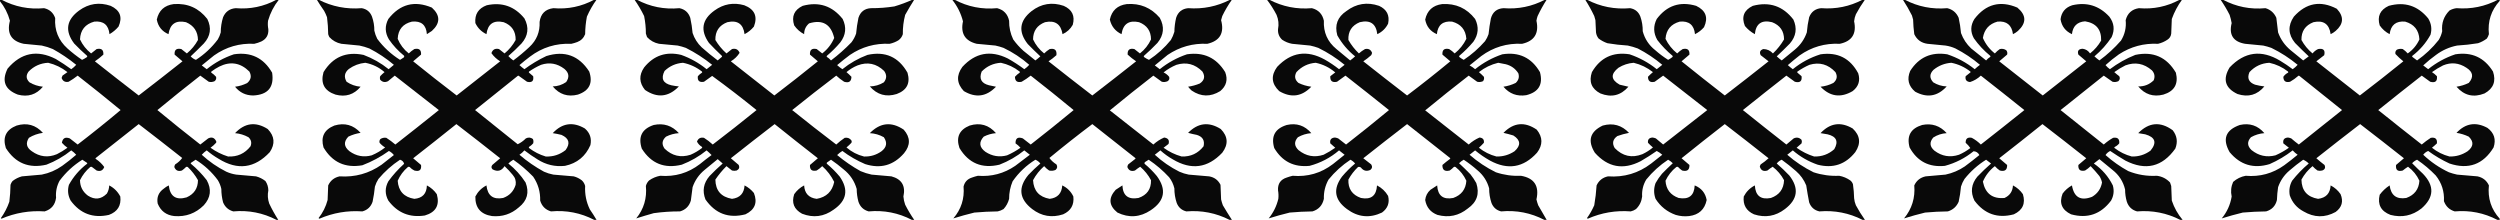 <?xml version="1.0" encoding="UTF-8"?>
<svg xmlns="http://www.w3.org/2000/svg" xmlns:xlink="http://www.w3.org/1999/xlink" version="1.1" width="4281px" height="377px" style="shape-rendering:geometricPrecision; text-rendering:geometricPrecision; image-rendering:optimizeQuality; fill-rule:evenodd; clip-rule:evenodd">
  <g>
    <path style="opacity:0.963" fill="#000000" d="M -0.5,-0.5 C 0.5,-0.5 1.5,-0.5 2.5,-0.5C 25.239,11.59 49.573,16.423 75.5,14C 84.975,16.141 91.308,21.807 94.5,31C 93.1,51.814 100.1,69.147 115.5,83C 123.429,90.105 131.763,96.605 140.5,102.5C 143.291,101.27 145.958,99.77 148.5,98C 149.451,97.282 149.617,96.449 149,95.5C 141.364,88.865 134.03,81.865 127,74.5C 110.768,52.921 113.602,34.088 135.5,18C 152.038,6.023 170.038,3.356 189.5,10C 205.667,17.511 210.167,29.345 203,45.5C 198.565,50.774 193.398,55.107 187.5,58.5C 185.893,42.722 177.226,35.555 161.5,37C 145.854,41.3 137.687,51.466 137,67.5C 141.401,76.915 147.734,84.915 156,91.5C 159.167,89 162.333,86.5 165.5,84C 173.717,82.232 177.55,85.399 177,93.5C 172.454,97.714 167.621,101.547 162.5,105C 187.357,124.691 212.357,144.191 237.5,163.5C 262.643,144.191 287.643,124.691 312.5,105C 308,101.167 303.5,97.333 299,93.5C 298.36,85.364 302.193,82.198 310.5,84C 313.667,86.5 316.833,89 320,91.5C 327.843,84.998 334.177,77.332 339,68.5C 338.797,53.939 331.964,43.773 318.5,38C 301.174,34.16 291.174,40.994 288.5,58.5C 277.347,53.688 270.68,45.354 268.5,33.5C 271.91,17.927 281.576,9.094 297.5,7C 321.251,5.294 340.417,13.794 355,32.5C 362.522,47.884 360.522,61.884 349,74.5C 341.626,82.042 334.126,89.375 326.5,96.5C 329.023,99.258 332.023,101.258 335.5,102.5C 350.035,93.136 362.535,81.469 373,67.5C 375.219,63.729 376.885,59.729 378,55.5C 378.031,46.615 379.364,37.948 382,29.5C 386.067,20.049 393.234,14.882 403.5,14C 428.406,16.101 451.74,11.268 473.5,-0.5C 474.833,-0.5 476.167,-0.5 477.5,-0.5C 468.983,10.199 462.816,22.199 459,35.5C 458.38,40.354 458.547,45.187 459.5,50C 460.123,59.765 456.123,66.765 447.5,71C 443.637,72.732 439.637,74.066 435.5,75C 410.108,73.761 387.108,80.428 366.5,95C 359.5,100.667 352.5,106.333 345.5,112C 348.333,114.167 351.167,116.333 354,118.5C 367.943,107.276 383.443,98.776 400.5,93C 429.582,88.626 451.416,99.126 466,124.5C 469.727,149.294 458.894,162.294 433.5,163.5C 420.762,163.42 410.429,158.42 402.5,148.5C 409.919,147.651 416.919,145.484 423.5,142C 429.924,136.442 431.091,129.942 427,122.5C 411.732,107.383 394.565,104.549 375.5,114C 370.747,116.458 366.247,119.292 362,122.5C 361.333,123.167 361.333,123.833 362,124.5C 365.014,126.519 367.68,128.852 370,131.5C 370.755,134.497 369.922,136.997 367.5,139C 364.298,140.483 360.964,140.817 357.5,140C 352.667,136.5 347.833,133 343,129.5C 318.187,148.817 293.687,168.484 269.5,188.5C 293.687,208.516 318.187,228.183 343,247.5C 347.59,244.121 352.09,240.621 356.5,237C 362.53,234.133 367.03,235.633 370,241.5C 370.667,242.5 370.667,243.5 370,244.5C 367.198,247.666 364.031,250.499 360.5,253C 369.705,259.602 379.705,264.602 390.5,268C 406.417,268.789 419.25,262.956 429,250.5C 431.355,244.559 430.188,239.392 425.5,235C 418.331,231.055 410.664,228.722 402.5,228C 419.292,210.263 437.959,207.929 458.5,221C 470.289,233.198 471.456,246.365 462,260.5C 436.126,288.215 406.959,292.048 374.5,272C 367.228,267.781 360.395,262.948 354,257.5C 350.885,259.647 348.052,262.147 345.5,265C 358.124,276.617 372.124,286.284 387.5,294C 392.933,296.442 398.6,298.108 404.5,299C 415.846,299.94 427.179,300.94 438.5,302C 444.391,303.612 449.725,306.279 454.5,310C 457.748,314.772 459.415,320.105 459.5,326C 457.951,333.632 458.451,341.132 461,348.5C 465.588,358.229 470.755,367.563 476.5,376.5C 475.5,376.5 474.5,376.5 473.5,376.5C 450.381,364.5 425.714,359.666 399.5,362C 391.184,359.687 385.351,354.52 382,346.5C 380.031,338.978 379.031,331.311 379,323.5C 377.837,318.172 375.837,313.172 373,308.5C 362.527,294.356 349.86,282.69 335,273.5C 332.603,275.285 330.103,276.951 327.5,278.5C 326.479,279.002 326.312,279.668 327,280.5C 337.037,288.869 346.037,298.203 354,308.5C 362.581,324.041 360.914,338.375 349,351.5C 335.025,365.381 318.192,371.548 298.5,370C 284.659,368.481 275.159,361.315 270,348.5C 268.099,337.798 271.599,329.298 280.5,323C 283.078,320.793 285.911,318.96 289,317.5C 291.204,336.39 301.371,343.223 319.5,338C 332.422,332.302 338.922,322.469 339,308.5C 334.341,300.164 328.508,292.664 321.5,286C 320.5,285.333 319.5,285.333 318.5,286C 316.353,288.237 314.02,290.237 311.5,292C 305.128,293.977 300.795,291.977 298.5,286C 298.625,284.373 299.125,282.873 300,281.5C 304.908,278.455 308.908,274.788 312,270.5C 287.31,250.976 262.476,231.642 237.5,212.5C 212.909,231.713 188.409,251.046 164,270.5C 163.312,271.332 163.479,271.998 164.5,272.5C 170.057,276.226 174.724,280.726 178.5,286C 176.172,291.994 171.839,293.994 165.5,292C 162.833,290 160.167,288 157.5,286C 156.5,285.333 155.5,285.333 154.5,286C 147.085,292.36 141.252,299.86 137,308.5C 137.077,319.486 141.577,328.32 150.5,335C 162.32,342.612 173.153,341.445 183,331.5C 185.549,327.185 186.882,322.519 187,317.5C 195.333,321.833 201.667,328.167 206,336.5C 207.829,352.031 201.329,362.531 186.5,368C 159.31,374.049 137.477,365.882 121,343.5C 116.34,334.922 115.34,325.922 118,316.5C 125.773,302.386 136.107,290.386 149,280.5C 149.688,279.668 149.521,279.002 148.5,278.5C 145.897,276.951 143.397,275.285 141,273.5C 125.805,283.024 112.805,295.024 102,309.5C 97.168,318.535 95.168,328.202 96,338.5C 94.542,350.614 88.042,358.447 76.5,362C 50.803,360.265 26.136,364.432 2.5,374.5C 2.167,374.167 1.833,373.833 1.5,373.5C 7.639,364.889 12.473,355.556 16,345.5C 17.193,335.883 17.859,326.216 18,316.5C 18.731,314.101 19.898,311.935 21.5,310C 26.275,306.279 31.609,303.612 37.5,302C 48.821,300.94 60.154,299.94 71.5,299C 84.237,296.464 95.904,291.464 106.5,284C 114.788,278.047 122.788,271.714 130.5,265C 127.948,262.147 125.115,259.647 122,257.5C 109.158,267.842 94.991,276.008 79.5,282C 49.538,288.932 26.372,279.432 10,253.5C 4.188,234.955 10.355,222.122 28.5,215C 46.147,209.716 61.147,213.883 73.5,227.5C 64.88,228.651 56.88,231.484 49.5,236C 43.618,245.074 45.284,252.741 54.5,259C 68.002,268.643 82.335,270.31 97.5,264C 103.834,260.835 109.834,257.169 115.5,253C 111.969,250.499 108.802,247.666 106,244.5C 107.241,236.615 111.741,234.115 119.5,237C 123.91,240.621 128.41,244.121 133,247.5C 157.958,228.373 182.458,208.706 206.5,188.5C 182.313,168.484 157.813,148.817 133,129.5C 128.093,133.371 122.926,136.871 117.5,140C 111.556,141.198 107.556,139.031 105.5,133.5C 106.098,132.205 106.598,130.872 107,129.5C 109.921,127.623 112.754,125.623 115.5,123.5C 105.7,115.767 94.7,110.434 82.5,107.5C 69.327,108.163 58.16,113.163 49,122.5C 44.112,129.074 44.612,135.241 50.5,141C 57.577,145.186 65.243,147.686 73.5,148.5C 62.13,162.098 47.797,166.598 30.5,162C 8.312,153.473 2.479,138.639 13,117.5C 36.067,90.249 63.567,84.749 95.5,101C 104.604,106.441 113.438,112.274 122,118.5C 125.13,116.372 127.963,113.872 130.5,111C 117.986,100.825 104.653,91.825 90.5,84C 84.357,81.397 78.023,79.397 71.5,78C 61.148,77.11 50.814,76.11 40.5,75C 19.217,70.351 11.384,57.184 17,35.5C 13.523,22.877 7.689,11.543 -0.5,1.5C -0.5,0.833 -0.5,0.167 -0.5,-0.5 Z"></path>
  </g>
  <g>
    <path style="opacity:0.963" fill="#000000" d="M 542.5,-0.5 C 543.5,-0.5 544.5,-0.5 545.5,-0.5C 568.659,11.298 593.326,16.131 619.5,14C 628.054,15.555 633.888,20.388 637,28.5C 639.751,36.252 641.084,44.252 641,52.5C 642.072,57.383 643.739,62.05 646,66.5C 656.805,80.976 669.805,92.976 685,102.5C 686.823,101.349 688.656,100.182 690.5,99C 692.007,98.163 692.507,96.996 692,95.5C 681.958,87.391 673.291,78.058 666,67.5C 659.113,55.99 658.78,44.323 665,32.5C 684.908,6.982 709.741,0.482 739.5,13C 754.167,26.333 754.167,39.667 739.5,53C 736.582,54.709 733.748,56.542 731,58.5C 729.829,42.664 721.329,35.497 705.5,37C 689.896,40.731 681.729,50.565 681,66.5C 685.138,76.414 691.471,84.748 700,91.5C 702.894,88.639 706.061,86.139 709.5,84C 717.717,82.232 721.55,85.399 721,93.5C 716.5,97.333 712,101.167 707.5,105C 732.079,124.867 756.912,144.367 782,163.5C 806.822,144.014 831.656,124.514 856.5,105C 850.479,101.309 845.479,96.642 841.5,91C 843.644,84.76 847.977,82.426 854.5,84C 857.667,86.5 860.833,89 864,91.5C 871.843,84.998 878.177,77.332 883,68.5C 883.288,53.584 876.455,43.417 862.5,38C 845.117,34.101 835.284,40.934 833,58.5C 824.386,54.377 818.053,48.043 814,39.5C 812.692,24.453 819.192,14.286 833.5,9C 859.603,3.301 881.103,10.801 898,31.5C 906.233,46.926 904.567,61.259 893,74.5C 885.803,82.031 878.303,89.198 870.5,96C 873.052,98.853 875.885,101.353 879,103.5C 888.605,96.398 897.772,88.731 906.5,80.5C 918.938,68.944 924.772,54.611 924,37.5C 925.917,23.583 933.751,15.749 947.5,14C 972.406,16.101 995.74,11.268 1017.5,-0.5C 1018.83,-0.5 1020.17,-0.5 1021.5,-0.5C 1014.99,8.521 1009.49,18.188 1005,28.5C 1003.12,38.4 1002.12,48.4 1002,58.5C 999.526,64.974 995.026,69.474 988.5,72C 985.226,73.202 981.893,74.202 978.5,75C 952.101,73.844 928.435,81.178 907.5,97C 901.331,101.674 895.331,106.507 889.5,111.5C 892.163,113.992 894.996,116.326 898,118.5C 909.714,109.807 922.214,102.307 935.5,96C 966.794,86.208 991.294,95.041 1009,122.5C 1015.66,142.187 1009.16,155.354 989.5,162C 972.217,166.35 957.884,161.683 946.5,148C 954.984,147.783 962.65,145.283 969.5,140.5C 975.379,132.148 974.379,124.648 966.5,118C 954.198,108.578 940.865,106.244 926.5,111C 919.262,114.2 912.429,118.033 906,122.5C 905.333,123.167 905.333,123.833 906,124.5C 908.333,126.5 910.667,128.5 913,130.5C 914.365,138.762 910.865,141.928 902.5,140C 897.833,136.667 893.167,133.333 888.5,130C 887.833,129.333 887.167,129.333 886.5,130C 862.127,149.511 837.794,169.011 813.5,188.5C 837.794,207.989 862.127,227.489 886.5,247C 891.602,244.61 896.268,241.277 900.5,237C 904.698,234.839 908.698,235.172 912.5,238C 913.602,240.401 913.769,242.901 913,245.5C 910.961,247.874 908.628,249.874 906,251.5C 905.333,252.167 905.333,252.833 906,253.5C 914.59,260.045 924.09,264.879 934.5,268C 947.222,268.537 958.555,264.87 968.5,257C 976.886,245.559 974.553,236.892 961.5,231C 956.552,229.744 951.552,228.744 946.5,228C 962.724,210.688 981.057,208.021 1001.5,220C 1010.25,227.587 1013.42,237.087 1011,248.5C 1002.63,267.777 988.13,279.611 967.5,284C 950.561,285.849 934.894,282.182 920.5,273C 912.725,268.224 905.225,263.057 898,257.5C 895.463,260.372 892.63,262.872 889.5,265C 902.455,276.147 916.455,285.814 931.5,294C 936.64,296.269 941.973,297.935 947.5,299C 959.184,299.909 970.851,300.909 982.5,302C 987.675,303.387 992.342,305.72 996.5,309C 999.231,311.626 1001.06,314.793 1002,318.5C 1001.26,332.579 1003.92,345.912 1010,358.5C 1014.06,364.384 1017.89,370.384 1021.5,376.5C 1020.17,376.5 1018.83,376.5 1017.5,376.5C 994.397,364.501 969.731,359.668 943.5,362C 934.026,359.193 927.86,353.026 925,343.5C 925.401,328.474 921.401,314.807 913,302.5C 902.537,291.696 891.204,282.029 879,273.5C 875.914,275.298 873.081,277.464 870.5,280C 882.124,289.287 891.957,300.12 900,312.5C 906.667,329.495 902.834,343.662 888.5,355C 875.337,366.61 860.003,371.61 842.5,370C 823.097,366.951 813.597,355.784 814,336.5C 818.333,328.167 824.667,321.833 833,317.5C 834.933,335.025 844.433,342.191 861.5,339C 872.401,335.099 879.568,327.599 883,316.5C 883.972,310.097 882.306,304.431 878,299.5C 873.7,294.199 869.034,289.199 864,284.5C 858.815,292.746 851.982,294.579 843.5,290C 841.15,287.627 840.983,285.127 843,282.5C 847.5,278.667 852,274.833 856.5,271C 831.643,251.309 806.643,231.809 781.5,212.5C 756.977,232.19 732.31,251.69 707.5,271C 712,274.833 716.5,278.667 721,282.5C 722.058,291.094 718.225,294.261 709.5,292C 706.476,290.487 703.809,288.487 701.5,286C 700.5,285.333 699.5,285.333 698.5,286C 690.828,292.53 684.995,300.363 681,309.5C 682.259,327.264 691.759,337.597 709.5,340.5C 723.453,339.301 730.62,331.635 731,317.5C 737.874,321.108 743.541,326.108 748,332.5C 753.266,351.276 746.433,363.443 727.5,369C 701.535,373.013 680.702,364.513 665,343.5C 659.002,332.512 659.002,321.512 665,310.5C 672.889,299.605 681.889,289.605 692,280.5C 691.138,276.969 688.804,274.636 685,273.5C 671.097,282.638 658.764,293.638 648,306.5C 645.427,310.545 643.427,314.878 642,319.5C 641.138,328.24 639.804,336.907 638,345.5C 635.037,354.132 629.203,359.632 620.5,362C 594.948,360.221 570.448,364.387 547,374.5C 546.5,374.167 546,373.833 545.5,373.5C 552.781,364.272 557.947,353.939 561,342.5C 561.333,334.167 561.667,325.833 562,317.5C 565.837,309.144 572.337,303.977 581.5,302C 607.943,303.725 631.943,297.059 653.5,282C 660.5,276.5 667.5,271 674.5,265.5C 672.149,262.575 669.315,260.242 666,258.5C 651.949,268.611 636.783,276.777 620.5,283C 591.219,288.107 569.052,277.94 554,252.5C 548.918,234.552 555.084,222.052 572.5,215C 590.182,209.73 605.182,213.897 617.5,227.5C 610.177,228.61 603.177,230.777 596.5,234C 588.111,242.87 588.778,251.203 598.5,259C 610.128,267.381 622.794,269.715 636.5,266C 644.86,262.494 652.527,257.994 659.5,252.5C 655.844,250.338 652.677,247.671 650,244.5C 649.313,242.08 649.813,239.913 651.5,238C 654.614,236.069 657.947,235.402 661.5,236C 666.934,239.468 672.101,243.301 677,247.5C 701.977,228.024 726.811,208.357 751.5,188.5C 726.243,168.954 701.076,149.287 676,129.5C 672.167,132.667 668.333,135.833 664.5,139C 659.322,141.554 654.822,140.721 651,136.5C 650.333,134.5 650.333,132.5 651,130.5C 653.376,127.955 655.876,125.622 658.5,123.5C 648.958,115.229 637.958,109.896 625.5,107.5C 615.207,108.541 605.873,112.041 597.5,118C 589.921,124.229 588.587,131.563 593.5,140C 600.736,144.912 608.736,147.746 617.5,148.5C 606.13,162.098 591.797,166.598 574.5,162C 555.41,155.6 548.577,142.767 554,123.5C 569.812,97.684 592.645,87.85 622.5,94C 638.208,99.902 652.541,108.068 665.5,118.5C 668.5,116 671.5,113.5 674.5,111C 661.588,100.098 647.588,90.764 632.5,83C 626.976,80.869 621.309,79.202 615.5,78C 605.153,77.07 594.82,76.07 584.5,75C 576.398,73.367 569.564,69.534 564,63.5C 563.138,61.913 562.471,60.246 562,58.5C 561.892,48.774 561.225,39.107 560,29.5C 558.607,25.714 556.941,22.048 555,18.5C 550.585,12.267 546.418,5.933 542.5,-0.5 Z"></path>
  </g>
  <g>
    <path style="opacity:0.963" fill="#000000" d="M 1086.5,-0.5 C 1087.83,-0.5 1089.17,-0.5 1090.5,-0.5C 1113.24,11.627 1137.57,16.46 1163.5,14C 1172.77,15.93 1178.93,21.43 1182,30.5C 1183.9,39.063 1185.23,47.729 1186,56.5C 1189.16,65.982 1194.33,74.149 1201.5,81C 1210.38,88.878 1219.54,96.378 1229,103.5C 1231.33,101.5 1233.67,99.5 1236,97.5C 1236.67,96.833 1236.67,96.167 1236,95.5C 1228.39,88.377 1221.05,81.044 1214,73.5C 1198.85,51.914 1202.02,33.414 1223.5,18C 1239.01,6.765 1256.01,3.765 1274.5,9C 1292.19,15.877 1297.69,28.043 1291,45.5C 1286.54,50.97 1281.2,55.303 1275,58.5C 1272.72,40.934 1262.88,34.101 1245.5,38C 1231.47,43.362 1224.63,53.528 1225,68.5C 1230.14,77.088 1236.47,84.754 1244,91.5C 1247.17,89 1250.33,86.5 1253.5,84C 1259.71,82.441 1264.05,84.607 1266.5,90.5C 1262.67,96.496 1257.67,101.329 1251.5,105C 1276.34,124.514 1301.18,144.014 1326,163.5C 1351.09,144.367 1375.92,124.867 1400.5,105C 1396,101.167 1391.5,97.333 1387,93.5C 1386.45,85.399 1390.28,82.232 1398.5,84C 1401.67,86.5 1404.83,89 1408,91.5C 1417.14,84.365 1423.97,75.531 1428.5,65C 1422.92,41.399 1408.59,33.065 1385.5,40C 1379.84,44.824 1377.01,50.99 1377,58.5C 1370.1,54.93 1364.43,49.93 1360,43.5C 1355.06,28.202 1359.89,17.036 1374.5,10C 1402.26,2.474 1425.09,9.974 1443,32.5C 1449.82,46.624 1448.49,59.958 1439,72.5C 1432,80.833 1424.33,88.5 1416,95.5C 1415.33,96.167 1415.33,96.833 1416,97.5C 1418.63,99.126 1420.96,101.126 1423,103.5C 1435.42,94.107 1447.08,83.773 1458,72.5C 1461.45,67.945 1464.11,62.945 1466,57.5C 1466.81,48.415 1468.15,39.415 1470,30.5C 1473.41,20.088 1480.58,14.588 1491.5,14C 1504.93,14.078 1518.27,13.078 1531.5,11C 1542.2,7.826 1552.54,3.992 1562.5,-0.5C 1563.5,-0.5 1564.5,-0.5 1565.5,-0.5C 1560.1,7.946 1554.94,16.613 1550,25.5C 1547.17,36.297 1545.83,47.297 1546,58.5C 1544.69,62.813 1542.19,66.313 1538.5,69C 1533.83,71.837 1528.83,73.837 1523.5,75C 1498.64,73.88 1475.97,80.213 1455.5,94C 1447.98,99.593 1440.65,105.426 1433.5,111.5C 1436.28,114.064 1439.28,116.397 1442.5,118.5C 1455.46,108.068 1469.79,99.902 1485.5,94C 1515.9,87.35 1538.73,97.516 1554,124.5C 1559.18,142.313 1553.01,154.479 1535.5,161C 1517.39,166.63 1502.05,162.297 1489.5,148C 1498.17,147.803 1506.17,145.47 1513.5,141C 1518.61,134.632 1518.78,128.132 1514,121.5C 1500.68,108.706 1485.51,105.54 1468.5,112C 1461.51,114.84 1455.18,118.673 1449.5,123.5C 1452.46,125.956 1455.29,128.622 1458,131.5C 1457.83,139.631 1453.66,142.464 1445.5,140C 1440.71,136.882 1436.21,133.382 1432,129.5C 1406.56,148.805 1381.39,168.471 1356.5,188.5C 1381.36,208.518 1406.52,228.184 1432,247.5C 1436.55,243.286 1441.38,239.453 1446.5,236C 1451.29,235.15 1455.12,236.65 1458,240.5C 1458.67,241.833 1458.67,243.167 1458,244.5C 1455.37,247.294 1452.54,249.961 1449.5,252.5C 1458.19,260.012 1468.19,265.179 1479.5,268C 1490.51,268.414 1500.51,265.414 1509.5,259C 1518.4,252.154 1519.74,244.154 1513.5,235C 1506.1,230.814 1498.1,228.481 1489.5,228C 1507.26,209.902 1526.59,207.902 1547.5,222C 1559.17,235.251 1559.33,248.751 1548,262.5C 1529.96,283.22 1507.79,289.386 1481.5,281C 1467.51,275.014 1454.51,267.514 1442.5,258.5C 1439.22,260.449 1436.22,262.783 1433.5,265.5C 1445.96,275.901 1459.3,285.068 1473.5,293C 1479.64,295.603 1485.98,297.603 1492.5,299C 1503.85,299.94 1515.18,300.94 1526.5,302C 1544.16,306.793 1550.99,318.293 1547,336.5C 1547.37,341.304 1548.37,345.97 1550,350.5C 1554.6,359.576 1559.76,368.243 1565.5,376.5C 1564.17,376.5 1562.83,376.5 1561.5,376.5C 1538.38,364.476 1513.71,359.643 1487.5,362C 1478.79,359.623 1472.95,354.123 1470,345.5C 1468.06,338.311 1467.06,330.978 1467,323.5C 1463.13,309.95 1455.63,298.783 1444.5,290C 1437.61,284.103 1430.44,278.603 1423,273.5C 1420.84,274.985 1418.68,276.485 1416.5,278C 1415.55,278.718 1415.38,279.551 1416,280.5C 1424,287.167 1431.33,294.5 1438,302.5C 1453.51,324.804 1450.01,343.638 1427.5,359C 1410.75,371.125 1392.75,373.458 1373.5,366C 1359.65,358.487 1355.15,347.32 1360,332.5C 1364.46,326.108 1370.13,321.108 1377,317.5C 1377.79,331.125 1384.96,338.792 1398.5,340.5C 1415.04,337.623 1425.04,327.956 1428.5,311.5C 1423.42,301.244 1416.59,292.244 1408,284.5C 1405.11,287.361 1401.94,289.861 1398.5,292C 1390.28,293.768 1386.45,290.601 1387,282.5C 1391.5,278.667 1396,274.833 1400.5,271C 1375.69,251.69 1351.02,232.19 1326.5,212.5C 1301.36,231.809 1276.36,251.309 1251.5,271C 1256,274.833 1260.5,278.667 1265,282.5C 1266.83,286.662 1265.67,289.828 1261.5,292C 1258.83,292.667 1256.17,292.667 1253.5,292C 1250.33,289.5 1247.17,287 1244,284.5C 1236.91,291.584 1230.58,299.251 1225,307.5C 1225.29,326.302 1234.79,337.302 1253.5,340.5C 1267.01,338.819 1274.18,331.152 1275,317.5C 1281.2,320.697 1286.54,325.03 1291,330.5C 1297.51,346.999 1292.68,359.166 1276.5,367C 1247.81,374.413 1224.98,365.913 1208,341.5C 1202.33,326.824 1204.67,313.491 1215,301.5C 1222.2,293.969 1229.7,286.802 1237.5,280C 1234.57,277.618 1231.74,275.118 1229,272.5C 1221.59,278.786 1214.09,284.953 1206.5,291C 1196.88,298.945 1190.05,308.778 1186,320.5C 1185,328.167 1184,335.833 1183,343.5C 1180.13,353.035 1173.97,359.202 1164.5,362C 1149.42,361.94 1134.42,362.94 1119.5,365C 1109.33,367.838 1099.33,370.838 1089.5,374C 1102.51,357.825 1108.01,339.325 1106,318.5C 1106.94,314.793 1108.77,311.626 1111.5,309C 1117.25,304.96 1123.58,302.294 1130.5,301C 1155.83,303.006 1178.49,296.339 1198.5,281C 1205.02,275.642 1211.69,270.475 1218.5,265.5C 1215.8,262.727 1212.97,260.06 1210,257.5C 1197.16,267.842 1182.99,276.008 1167.5,282C 1137.94,289.263 1115.1,280.096 1099,254.5C 1092.39,234.223 1099.22,220.723 1119.5,214C 1136.49,210.442 1150.83,215.108 1162.5,228C 1154.73,228.514 1147.4,230.514 1140.5,234C 1133.58,240.103 1132.75,246.936 1138,254.5C 1150.84,266.899 1165.67,270.399 1182.5,265C 1189.52,261.964 1196.02,258.13 1202,253.5C 1202.67,252.833 1202.67,252.167 1202,251.5C 1198.31,249.308 1195.47,246.308 1193.5,242.5C 1195.56,236.969 1199.56,234.802 1205.5,236C 1210.86,239.349 1215.86,243.182 1220.5,247.5C 1245.81,228.184 1270.81,208.517 1295.5,188.5C 1270.55,168.227 1245.21,148.727 1219.5,130C 1214.83,133.333 1210.17,136.667 1205.5,140C 1197.56,141.475 1194.06,138.308 1195,130.5C 1197.04,128.126 1199.37,126.126 1202,124.5C 1202.67,123.833 1202.67,123.167 1202,122.5C 1192.37,114.936 1181.54,109.936 1169.5,107.5C 1157.26,108.407 1146.76,113.073 1138,121.5C 1131.43,134.423 1135.26,142.59 1149.5,146C 1153.79,146.912 1158.13,147.579 1162.5,148C 1144.84,166.312 1125.51,168.312 1104.5,154C 1094.39,141.629 1093.89,128.796 1103,115.5C 1119.54,94.987 1140.7,87.821 1166.5,94C 1182.44,99.719 1196.94,107.885 1210,118.5C 1213.17,116 1216.33,113.5 1219.5,111C 1205.58,99.757 1190.58,90.09 1174.5,82C 1169.92,80.356 1165.26,79.022 1160.5,78C 1149.82,77.074 1139.16,76.074 1128.5,75C 1120.39,73.362 1113.55,69.529 1108,63.5C 1107.33,61.5 1106.67,59.5 1106,57.5C 1106,47.386 1105,37.386 1103,27.5C 1098.26,17.677 1092.76,8.344 1086.5,-0.5 Z"></path>
  </g>
  <g>
    <path style="opacity:0.963" fill="#000000" d="M 1630.5,-0.5 C 1631.83,-0.5 1633.17,-0.5 1634.5,-0.5C 1657.24,11.627 1681.57,16.46 1707.5,14C 1718.72,16.912 1725.55,24.079 1728,35.5C 1727.84,46.751 1730.18,57.418 1735,67.5C 1740.09,74.596 1745.93,81.096 1752.5,87C 1759.42,92.38 1766.26,97.88 1773,103.5C 1775.98,101.356 1778.81,99.022 1781.5,96.5C 1774.21,89.709 1767.04,82.709 1760,75.5C 1743.37,54.463 1745.54,35.629 1766.5,19C 1783.17,6.2 1801.51,3.2 1821.5,10C 1835.97,16.437 1841.14,27.27 1837,42.5C 1832.92,49.748 1827.09,55.082 1819.5,58.5C 1816.69,41.191 1806.69,34.358 1789.5,38C 1775.92,43.23 1769.09,53.063 1769,67.5C 1773.43,76.938 1779.76,84.938 1788,91.5C 1790.89,88.639 1794.06,86.139 1797.5,84C 1806.22,82.389 1810.05,85.889 1809,94.5C 1804.77,98.362 1800.27,101.862 1795.5,105C 1820.36,124.691 1845.36,144.191 1870.5,163.5C 1895.64,144.191 1920.64,124.691 1945.5,105C 1940.38,101.547 1935.55,97.714 1931,93.5C 1930.45,85.399 1934.28,82.232 1942.5,84C 1945.67,86.5 1948.83,89 1952,91.5C 1960.27,84.915 1966.6,76.915 1971,67.5C 1970.9,53.057 1964.07,43.223 1950.5,38C 1933.12,34.183 1923.12,41.017 1920.5,58.5C 1909.78,53.371 1903.11,45.038 1900.5,33.5C 1903.89,17.952 1913.55,9.118 1929.5,7C 1952.3,5.317 1971.13,13.151 1986,30.5C 1994.34,45.709 1993.01,60.042 1982,73.5C 1974.66,81.17 1967,88.504 1959,95.5C 1958.38,96.449 1958.55,97.282 1959.5,98C 1962.04,99.77 1964.71,101.27 1967.5,102.5C 1981.72,93.115 1994.22,81.782 2005,68.5C 2007.56,64.055 2009.56,59.389 2011,54.5C 2011.15,46.387 2012.15,38.387 2014,30.5C 2017.28,20.555 2024.11,15.055 2034.5,14C 2059.99,15.87 2083.99,11.036 2106.5,-0.5C 2107.5,-0.5 2108.5,-0.5 2109.5,-0.5C 2103.25,8.316 2097.75,17.65 2093,27.5C 2092.18,29.788 2091.51,32.122 2091,34.5C 2096.85,56.474 2089.02,69.974 2067.5,75C 2042.64,73.88 2019.97,80.213 1999.5,94C 1992.17,100 1984.83,106 1977.5,112C 1980.33,114.167 1983.17,116.333 1986,118.5C 1999.91,107.291 2015.41,98.791 2032.5,93C 2061.12,88.726 2082.95,98.893 2098,123.5C 2102.91,136.372 2100.07,147.205 2089.5,156C 2072.91,166.274 2056.57,165.941 2040.5,155C 2038.32,152.984 2036.32,150.817 2034.5,148.5C 2041.4,147.487 2048.07,145.654 2054.5,143C 2062.56,137.609 2064.06,130.776 2059,122.5C 2046.35,109.631 2031.52,105.798 2014.5,111C 2006.51,114.325 1999.17,118.659 1992.5,124C 1996.29,125.8 1999.46,128.3 2002,131.5C 2003.04,134.636 2002.21,137.136 1999.5,139C 1996.3,140.483 1992.96,140.817 1989.5,140C 1984.67,136.5 1979.83,133 1975,129.5C 1949.88,148.953 1925.04,168.787 1900.5,189C 1925.33,208.5 1950.17,228 1975,247.5C 1980.54,242.449 1986.7,238.449 1993.5,235.5C 2000.38,236.503 2002.88,240.17 2001,246.5C 1998.17,248.667 1995.33,250.833 1992.5,253C 2001.9,259.864 2012.23,264.864 2023.5,268C 2039.01,268.492 2051.51,262.659 2061,250.5C 2063.27,240.553 2059.44,234.053 2049.5,231C 2044.44,230.046 2039.44,228.88 2034.5,227.5C 2051.4,210.258 2070.07,208.091 2090.5,221C 2102.89,233.706 2103.72,247.206 2093,261.5C 2068.1,287.849 2039.94,291.683 2008.5,273C 2000.77,268.608 1993.61,263.441 1987,257.5C 1983.83,260 1980.67,262.5 1977.5,265C 1990.12,276.617 2004.12,286.284 2019.5,294C 2024.64,296.269 2029.97,297.935 2035.5,299C 2047.18,299.909 2058.85,300.909 2070.5,302C 2079.49,303.571 2085.99,308.404 2090,316.5C 2090.33,324.833 2090.67,333.167 2091,341.5C 2091.8,344.893 2092.8,348.226 2094,351.5C 2099.02,360.001 2104.19,368.334 2109.5,376.5C 2108.17,376.5 2106.83,376.5 2105.5,376.5C 2082.34,364.702 2057.67,359.869 2031.5,362C 2023.53,360.034 2018.03,355.201 2015,347.5C 2012.3,339.4 2010.97,331.067 2011,322.5C 2009.34,315.51 2006.34,309.176 2002,303.5C 1991.43,292.075 1979.77,282.075 1967,273.5C 1965.18,274.651 1963.34,275.818 1961.5,277C 1959.99,277.837 1959.49,279.004 1960,280.5C 1967.67,286.833 1974.67,293.833 1981,301.5C 1997.92,324.633 1994.42,344.133 1970.5,360C 1952.2,372.188 1933.2,373.521 1913.5,364C 1898.74,352.077 1897.74,339.077 1910.5,325C 1914.25,322.376 1918.08,319.876 1922,317.5C 1922.83,334.976 1932,342.143 1949.5,339C 1964.19,334 1971.35,323.834 1971,308.5C 1966.26,299.697 1960.1,292.03 1952.5,285.5C 1949.36,287.473 1946.36,289.64 1943.5,292C 1937.13,293.977 1932.79,291.977 1930.5,286C 1930.63,284.373 1931.13,282.873 1932,281.5C 1935.74,278.379 1939.58,275.379 1943.5,272.5C 1944.52,271.998 1944.69,271.332 1944,270.5C 1919.59,251.046 1895.09,231.713 1870.5,212.5C 1845.57,231.262 1821.07,250.595 1797,270.5C 1800.09,274.788 1804.09,278.455 1809,281.5C 1811.15,285.058 1810.65,288.225 1807.5,291C 1803.96,292.504 1800.29,292.837 1796.5,292C 1793.37,289.872 1790.54,287.372 1788,284.5C 1780.22,291.409 1773.89,299.409 1769,308.5C 1769.94,326.673 1779.44,337.34 1797.5,340.5C 1810.97,338.863 1818.13,331.196 1819,317.5C 1827.65,321.632 1833.99,327.965 1838,336.5C 1839.59,350.815 1833.75,360.981 1820.5,367C 1801.28,373.29 1783.61,370.29 1767.5,358C 1745.21,340.733 1743.04,321.233 1761,299.5C 1767.53,292.635 1774.36,286.135 1781.5,280C 1779.22,277.052 1776.39,274.886 1773,273.5C 1757.47,283.11 1744.47,295.443 1734,310.5C 1729.97,320.056 1727.97,330.056 1728,340.5C 1726.26,347.149 1723.09,352.983 1718.5,358C 1715.38,359.893 1712.05,361.226 1708.5,362C 1695.13,362.168 1681.8,362.834 1668.5,364C 1656.29,366.964 1644.29,370.297 1632.5,374C 1645.93,358.382 1651.76,340.215 1650,319.5C 1651.84,311.638 1656.67,306.471 1664.5,304C 1667.77,302.798 1671.11,301.798 1674.5,301C 1697.9,302.817 1719.24,297.151 1738.5,284C 1746.83,277.667 1755.17,271.333 1763.5,265C 1760.33,262.5 1757.17,260 1754,257.5C 1741.16,267.842 1726.99,276.008 1711.5,282C 1681.61,289.131 1658.78,279.631 1643,253.5C 1636.79,235.097 1642.62,222.264 1660.5,215C 1678.3,209.6 1693.3,213.933 1705.5,228C 1698.1,228.622 1691.1,230.622 1684.5,234C 1675.86,243.589 1676.86,252.256 1687.5,260C 1699.04,267.535 1711.37,269.535 1724.5,266C 1732.65,262.426 1740.32,258.093 1747.5,253C 1744.95,250.147 1742.11,247.647 1739,245.5C 1738.79,236.67 1742.96,233.837 1751.5,237C 1755.91,240.621 1760.41,244.121 1765,247.5C 1789.81,228.183 1814.31,208.516 1838.5,188.5C 1814.31,168.484 1789.81,148.817 1765,129.5C 1760.09,133.371 1754.93,136.871 1749.5,140C 1741.94,141.754 1738.11,138.92 1738,131.5C 1740.32,128.852 1742.99,126.519 1746,124.5C 1746.67,123.833 1746.67,123.167 1746,122.5C 1736.47,115.068 1725.8,110.068 1714,107.5C 1701.04,108.261 1690.04,113.261 1681,122.5C 1676.25,134.82 1680.41,142.653 1693.5,146C 1697.53,146.695 1701.53,147.528 1705.5,148.5C 1689.23,165.584 1670.9,168.084 1650.5,156C 1638.15,142.936 1637.32,129.103 1648,114.5C 1670.17,90.379 1696,85.545 1725.5,100C 1735.43,105.544 1744.93,111.711 1754,118.5C 1757.13,116.372 1759.96,113.872 1762.5,111C 1749.17,99.338 1734.5,89.672 1718.5,82C 1713.92,80.356 1709.26,79.022 1704.5,78C 1693.81,77.105 1683.15,76.105 1672.5,75C 1652.4,70.016 1644.57,57.183 1649,36.5C 1645.47,22.77 1639.3,10.437 1630.5,-0.5 Z"></path>
  </g>
  <g>
    <path style="opacity:0.963" fill="#000000" d="M 2169.5,-0.5 C 2170.83,-0.5 2172.17,-0.5 2173.5,-0.5C 2196.29,11.414 2220.63,16.247 2246.5,14C 2257.71,16.875 2264.54,24.042 2267,35.5C 2266.05,55.336 2273.22,71.502 2288.5,84C 2296.33,90.5 2304.17,97 2312,103.5C 2314.98,101.356 2317.81,99.022 2320.5,96.5C 2307.95,86.457 2297.79,74.457 2290,60.5C 2285.16,43.003 2290.33,29.17 2305.5,19C 2322.52,6.065 2341.18,3.065 2361.5,10C 2374.8,16.107 2379.97,26.273 2377,40.5C 2372.92,48.628 2366.75,54.628 2358.5,58.5C 2356.32,40.558 2346.32,33.724 2328.5,38C 2314.77,43.643 2308.27,53.81 2309,68.5C 2313.86,77.027 2319.86,84.693 2327,91.5C 2330.22,88.612 2333.72,86.112 2337.5,84C 2343.45,82.805 2347.45,84.972 2349.5,90.5C 2349.28,91.938 2348.78,93.271 2348,94.5C 2343.77,98.362 2339.27,101.862 2334.5,105C 2359.36,124.691 2384.36,144.191 2409.5,163.5C 2434.6,144.571 2459.26,125.071 2483.5,105C 2479,101.167 2474.5,97.333 2470,93.5C 2469.45,85.399 2473.28,82.232 2481.5,84C 2484.94,86.139 2488.11,88.639 2491,91.5C 2499.53,84.636 2506.2,76.303 2511,66.5C 2509.84,50.998 2501.68,41.164 2486.5,37C 2470.73,35.6 2462.07,42.767 2460.5,58.5C 2449.35,53.687 2442.68,45.353 2440.5,33.5C 2443.9,17.942 2453.56,9.109 2469.5,7C 2492.85,5.592 2511.68,14.092 2526,32.5C 2532.7,46.059 2531.7,59.059 2523,71.5C 2515.67,80.167 2507.67,88.167 2499,95.5C 2498.38,96.449 2498.55,97.282 2499.5,98C 2501.72,99.733 2504.06,101.233 2506.5,102.5C 2520.02,93.482 2532.19,82.816 2543,70.5C 2545.53,66.779 2547.53,62.779 2549,58.5C 2549.91,49.44 2551.24,40.44 2553,31.5C 2556.06,20.561 2563.23,14.728 2574.5,14C 2599.69,15.995 2623.36,11.162 2645.5,-0.5C 2646.5,-0.5 2647.5,-0.5 2648.5,-0.5C 2642.75,8.437 2637.59,17.771 2633,27.5C 2632.08,30.101 2631.41,32.768 2631,35.5C 2635.65,57.067 2627.49,70.234 2606.5,75C 2580.57,73.759 2557.23,80.759 2536.5,96C 2529.83,101.333 2523.17,106.667 2516.5,112C 2519.93,113.796 2523.09,115.963 2526,118.5C 2539.94,107.276 2555.44,98.776 2572.5,93C 2601.05,88.528 2622.55,98.694 2637,123.5C 2642.65,144.548 2634.81,157.715 2613.5,163C 2597.71,165.429 2584.71,160.596 2574.5,148.5C 2581.85,147.413 2588.85,145.247 2595.5,142C 2600.5,137.361 2602,131.861 2600,125.5C 2594.91,117.53 2587.74,112.363 2578.5,110C 2574.17,109.084 2569.83,108.251 2565.5,107.5C 2553.29,110.441 2542.29,115.775 2532.5,123.5C 2535.54,126.039 2538.37,128.706 2541,131.5C 2541.78,134.257 2541.28,136.757 2539.5,139C 2536.3,140.483 2532.96,140.817 2529.5,140C 2524.67,136.5 2519.83,133 2515,129.5C 2489.88,148.953 2465.04,168.787 2440.5,189C 2465.33,208.5 2490.17,228 2515,247.5C 2520.54,242.449 2526.7,238.449 2533.5,235.5C 2539.21,236.029 2541.71,239.029 2541,244.5C 2538.35,247.43 2535.52,250.264 2532.5,253C 2541.39,260.114 2551.39,265.114 2562.5,268C 2573.75,268.25 2584.09,265.25 2593.5,259C 2604.66,248.99 2603.99,239.99 2591.5,232C 2585.88,230.287 2580.22,228.787 2574.5,227.5C 2591.92,209.742 2610.92,207.909 2631.5,222C 2641.99,234.964 2642.16,248.131 2632,261.5C 2608.85,287.082 2582.02,291.582 2551.5,275C 2542.45,269.948 2533.95,264.114 2526,257.5C 2522.83,260 2519.67,262.5 2516.5,265C 2530.14,276.961 2545.14,286.961 2561.5,295C 2575.43,299.681 2589.77,301.681 2604.5,301C 2627.32,304.963 2636.16,318.463 2631,341.5C 2631.8,344.893 2632.8,348.226 2634,351.5C 2638.86,359.888 2643.69,368.222 2648.5,376.5C 2647.17,376.5 2645.83,376.5 2644.5,376.5C 2621.4,364.479 2596.73,359.645 2570.5,362C 2562.52,360.025 2557.02,355.192 2554,347.5C 2551.3,339.4 2549.97,331.067 2550,322.5C 2546.66,310.325 2540.16,300.158 2530.5,292C 2522.93,285.259 2514.93,279.093 2506.5,273.5C 2503.55,275.115 2500.88,277.115 2498.5,279.5C 2505.13,285.624 2511.63,291.958 2518,298.5C 2521.73,303.228 2525.06,308.228 2528,313.5C 2533.95,331.639 2529.12,346.139 2513.5,357C 2498.05,369.49 2480.72,373.157 2461.5,368C 2449.66,363.49 2442.66,354.99 2440.5,342.5C 2441.25,335.492 2444.25,329.658 2449.5,325C 2453.25,322.376 2457.08,319.876 2461,317.5C 2462.06,335.106 2471.22,342.273 2488.5,339C 2502.52,333.997 2510.02,324.164 2511,309.5C 2506.77,300.254 2500.6,292.42 2492.5,286C 2491.5,285.333 2490.5,285.333 2489.5,286C 2487.35,288.237 2485.02,290.237 2482.5,292C 2473.88,294.145 2469.71,290.978 2470,282.5C 2474.02,278.977 2478.19,275.643 2482.5,272.5C 2483.52,271.998 2483.69,271.332 2483,270.5C 2458.59,251.046 2434.09,231.713 2409.5,212.5C 2384.36,231.809 2359.36,251.309 2334.5,271C 2338.91,274.621 2343.41,278.121 2348,281.5C 2350.33,285.155 2349.83,288.321 2346.5,291C 2340.1,293.868 2334.77,292.535 2330.5,287C 2328.96,285.813 2327.29,285.48 2325.5,286C 2318.85,292.312 2313.35,299.479 2309,307.5C 2308.3,323.231 2315.46,333.731 2330.5,339C 2347.8,342.372 2356.97,335.206 2358,317.5C 2366.12,321.706 2372.45,327.706 2377,335.5C 2379.88,347.258 2376.38,356.758 2366.5,364C 2345.35,374.012 2325.35,372.012 2306.5,358C 2285.15,342.245 2282.31,323.745 2298,302.5C 2304.83,294.333 2312.33,286.833 2320.5,280C 2318.27,277.265 2315.6,275.098 2312.5,273.5C 2298.25,282.915 2285.75,294.248 2275,307.5C 2269.3,317.72 2266.63,328.72 2267,340.5C 2264.58,351.581 2258.08,358.748 2247.5,362C 2234.47,362.173 2221.47,362.84 2208.5,364C 2196.29,366.964 2184.29,370.297 2172.5,374C 2180.52,364.122 2186.02,352.955 2189,340.5C 2189.53,335.653 2189.37,330.82 2188.5,326C 2187.8,314.712 2192.8,307.378 2203.5,304C 2206.77,302.798 2210.11,301.798 2213.5,301C 2239.18,303.167 2262.18,296.501 2282.5,281C 2289.17,275.667 2295.83,270.333 2302.5,265C 2299.33,262.5 2296.17,260 2293,257.5C 2278.23,270.136 2261.4,278.969 2242.5,284C 2215.77,286.72 2195.61,276.553 2182,253.5C 2176.16,233.355 2183.32,220.188 2203.5,214C 2220.29,210.263 2234.29,214.929 2245.5,228C 2237.26,228.64 2229.6,230.973 2222.5,235C 2215.8,242.54 2216.13,249.873 2223.5,257C 2236.45,267.491 2250.78,270.158 2266.5,265C 2273.5,261.503 2280.16,257.503 2286.5,253C 2283.57,250.618 2280.74,248.118 2278,245.5C 2276.87,239.284 2279.54,235.95 2286,235.5C 2287.89,235.796 2289.72,236.296 2291.5,237C 2295.91,240.621 2300.41,244.121 2305,247.5C 2329.81,228.183 2354.31,208.516 2378.5,188.5C 2353.83,168.673 2329,149.007 2304,129.5C 2299.26,133.122 2294.42,136.622 2289.5,140C 2281.28,141.768 2277.45,138.601 2278,130.5C 2280.74,128.212 2283.58,126.045 2286.5,124C 2276.7,115.685 2265.54,110.185 2253,107.5C 2239.91,108.547 2228.91,113.88 2220,123.5C 2216.15,130.589 2217.32,136.755 2223.5,142C 2230.47,145.362 2237.81,147.529 2245.5,148.5C 2229.2,165.512 2210.87,168.012 2190.5,156C 2177.18,143.292 2176.01,129.458 2187,114.5C 2210.83,89.285 2238,85.119 2268.5,102C 2277.1,106.881 2285.26,112.381 2293,118.5C 2296.17,116 2299.33,113.5 2302.5,111C 2288.66,99.576 2273.66,89.909 2257.5,82C 2252.92,80.356 2248.26,79.022 2243.5,78C 2233.15,77.11 2222.81,76.11 2212.5,75C 2206.33,73.833 2200.66,71.499 2195.5,68C 2190.35,63.165 2188.02,57.165 2188.5,50C 2190.16,41.589 2189.32,33.422 2186,25.5C 2181.24,16.298 2175.74,7.631 2169.5,-0.5 Z"></path>
  </g>
  <g>
    <path style="opacity:0.963" fill="#000000" d="M 2714.5,-0.5 C 2715.5,-0.5 2716.5,-0.5 2717.5,-0.5C 2740.61,11.523 2765.28,16.356 2791.5,14C 2800.05,15.555 2805.89,20.388 2809,28.5C 2811.79,36.585 2813.13,44.918 2813,53.5C 2816.53,66.705 2823.7,77.538 2834.5,86C 2841.43,92.11 2848.77,97.61 2856.5,102.5C 2858.94,101.233 2861.28,99.733 2863.5,98C 2864.45,97.282 2864.62,96.449 2864,95.5C 2854.3,87.464 2845.63,78.464 2838,68.5C 2831.2,56.624 2830.86,44.624 2837,32.5C 2854.33,9.392 2876.83,1.892 2904.5,10C 2921.07,17.933 2925.57,30.1 2918,46.5C 2913.65,51.589 2908.48,55.589 2902.5,58.5C 2900.9,42.736 2892.24,35.569 2876.5,37C 2861.33,41.156 2853.17,50.989 2852,66.5C 2856.8,76.303 2863.47,84.636 2872,91.5C 2874.89,88.639 2878.06,86.139 2881.5,84C 2889.72,82.232 2893.55,85.399 2893,93.5C 2888.5,97.333 2884,101.167 2879.5,105C 2903.98,124.741 2928.65,144.241 2953.5,163.5C 2978.64,144.191 3003.64,124.691 3028.5,105C 3024.09,101.379 3019.59,97.879 3015,94.5C 3012.49,89.341 3013.99,85.841 3019.5,84C 3025.96,84.069 3031.46,86.569 3036,91.5C 3043.48,84.363 3049.81,76.363 3055,67.5C 3054.97,53.111 3048.14,43.278 3034.5,38C 3016.65,33.656 3006.81,40.49 3005,58.5C 2998.41,54.906 2992.74,50.24 2988,44.5C 2981.7,28.907 2986.2,17.407 3001.5,10C 3029.92,2.473 3053.09,10.306 3071,33.5C 3077.7,48.367 3075.7,62.034 3065,74.5C 3057.63,82.042 3050.13,89.375 3042.5,96.5C 3045.19,99.022 3048.02,101.356 3051,103.5C 3058.41,97.214 3065.91,91.047 3073.5,85C 3083.12,77.055 3089.95,67.222 3094,55.5C 3094.73,46.72 3096.06,38.053 3098,29.5C 3101.7,20.129 3108.53,14.962 3118.5,14C 3143.68,15.95 3167.35,11.116 3189.5,-0.5C 3190.83,-0.5 3192.17,-0.5 3193.5,-0.5C 3187.84,7.47 3182.68,15.803 3178,24.5C 3176.38,28.347 3175.38,32.347 3175,36.5C 3179.47,57.78 3171.3,70.614 3150.5,75C 3125.1,73.763 3102.1,80.429 3081.5,95C 3074.66,100.341 3068,105.841 3061.5,111.5C 3064.16,113.992 3067,116.326 3070,118.5C 3084.17,106.996 3100,98.496 3117.5,93C 3146.66,88.83 3168.16,99.663 3182,125.5C 3185.86,137.892 3182.7,148.059 3172.5,156C 3152.13,168.012 3133.8,165.512 3117.5,148.5C 3125.26,147.709 3132.59,145.543 3139.5,142C 3145.68,136.755 3146.85,130.589 3143,123.5C 3130.51,110.103 3115.68,105.937 3098.5,111C 3091.26,114.2 3084.43,118.033 3078,122.5C 3077.33,123.167 3077.33,123.833 3078,124.5C 3080.33,126.5 3082.67,128.5 3085,130.5C 3086.06,139.094 3082.22,142.261 3073.5,140C 3068.67,136.5 3063.83,133 3059,129.5C 3034,149.007 3009.17,168.673 2984.5,188.5C 3009.17,208.327 3034,227.993 3059,247.5C 3063.17,244 3067.33,240.5 3071.5,237C 3076.62,234.625 3081.12,235.458 3085,239.5C 3085.67,241.5 3085.67,243.5 3085,245.5C 3082.26,248.118 3079.43,250.618 3076.5,253C 3085.67,259.587 3095.67,264.587 3106.5,268C 3119.68,268.387 3131.18,264.22 3141,255.5C 3148.59,242.162 3144.76,233.662 3129.5,230C 3125.5,229.333 3121.5,228.667 3117.5,228C 3133.74,210.686 3152.08,208.02 3172.5,220C 3185.42,232.129 3186.92,245.629 3177,260.5C 3160.24,281.641 3138.74,288.808 3112.5,282C 3096.71,276.528 3082.55,268.361 3070,257.5C 3066.83,260 3063.67,262.5 3060.5,265C 3074.14,276.961 3089.14,286.961 3105.5,295C 3119.77,299.71 3134.44,301.71 3149.5,301C 3156.43,302.307 3162.76,304.974 3168.5,309C 3170.62,310.731 3172.12,312.898 3173,315.5C 3174.16,323.449 3174.82,331.449 3175,339.5C 3175.38,343.653 3176.38,347.653 3178,351.5C 3182.68,360.197 3187.84,368.53 3193.5,376.5C 3192.17,376.5 3190.83,376.5 3189.5,376.5C 3166.34,364.702 3141.67,359.869 3115.5,362C 3106.87,360.038 3101.04,354.872 3098,346.5C 3096.13,336.895 3094.46,327.228 3093,317.5C 3089.11,307.941 3083.27,299.775 3075.5,293C 3067.61,286.106 3059.44,279.606 3051,273.5C 3047.61,274.886 3044.78,277.052 3042.5,280C 3049.97,286.468 3057.14,293.302 3064,300.5C 3080.99,322.195 3078.49,341.362 3056.5,358C 3040.39,370.29 3022.72,373.29 3003.5,367C 2990.25,360.981 2984.41,350.815 2986,336.5C 2990.33,328.167 2996.67,321.833 3005,317.5C 3006.03,335.206 3015.2,342.372 3032.5,339C 3046.97,333.875 3054.47,323.709 3055,308.5C 3050.16,299.488 3043.66,291.821 3035.5,285.5C 3032.36,287.473 3029.36,289.64 3026.5,292C 3019.9,294.035 3015.57,291.868 3013.5,285.5C 3013.72,284.062 3014.22,282.729 3015,281.5C 3019.79,278.382 3024.29,274.882 3028.5,271C 3003.64,251.309 2978.64,231.809 2953.5,212.5C 2928.65,231.759 2903.98,251.259 2879.5,271C 2884,274.833 2888.5,278.667 2893,282.5C 2893.29,290.978 2889.12,294.145 2880.5,292C 2877.98,290.237 2875.65,288.237 2873.5,286C 2872.5,285.333 2871.5,285.333 2870.5,286C 2862.52,292.472 2856.36,300.305 2852,309.5C 2852.98,324.164 2860.48,333.997 2874.5,339C 2892.03,342.106 2901.2,334.94 2902,317.5C 2913.46,322.117 2920.29,330.451 2922.5,342.5C 2919.13,358.715 2909.13,367.882 2892.5,370C 2884.7,370.895 2877.03,370.228 2869.5,368C 2854.79,362.744 2843.29,353.578 2835,340.5C 2831.71,331.514 2831.71,322.514 2835,313.5C 2838.17,307.819 2841.84,302.486 2846,297.5C 2852.04,291.291 2858.21,285.291 2864.5,279.5C 2862.12,277.115 2859.45,275.115 2856.5,273.5C 2842.25,282.915 2829.75,294.248 2819,307.5C 2813.68,316.43 2811.35,326.096 2812,336.5C 2811.03,344.947 2807.53,352.114 2801.5,358C 2798.78,359.908 2795.78,361.241 2792.5,362C 2766.92,360.034 2742.42,364.201 2719,374.5C 2718.5,374.167 2718,373.833 2717.5,373.5C 2722.43,366.654 2726.59,359.321 2730,351.5C 2731.96,340.256 2733.29,328.923 2734,317.5C 2737.84,309.144 2744.34,303.977 2753.5,302C 2781.06,303.92 2805.73,296.587 2827.5,280C 2833.83,275 2840.17,270 2846.5,265C 2843.6,262.428 2840.43,260.261 2837,258.5C 2828.1,264.702 2818.94,270.535 2809.5,276C 2779.47,291.446 2753.31,286.612 2731,261.5C 2718.19,240.912 2722.69,225.412 2744.5,215C 2762.02,210.12 2777.02,214.286 2789.5,227.5C 2782.69,228.802 2776.02,230.636 2769.5,233C 2761.74,238.538 2760.24,245.372 2765,253.5C 2778.61,267.529 2794.44,271.029 2812.5,264C 2819.05,260.902 2825.05,257.068 2830.5,252.5C 2827.46,249.961 2824.63,247.294 2822,244.5C 2821.36,238.794 2824.03,235.794 2830,235.5C 2831.89,235.796 2833.72,236.296 2835.5,237C 2839.67,240.5 2843.83,244 2848,247.5C 2873.08,227.713 2898.24,208.046 2923.5,188.5C 2898.24,168.954 2873.08,149.287 2848,129.5C 2843.17,133 2838.33,136.5 2833.5,140C 2825.93,141.826 2822.1,138.992 2822,131.5C 2824.66,128.678 2827.49,126.012 2830.5,123.5C 2820.7,115.767 2809.7,110.434 2797.5,107.5C 2788.16,108.224 2779.49,111.057 2771.5,116C 2757.69,126.832 2758.35,136.499 2773.5,145C 2778.52,146.104 2783.52,147.271 2788.5,148.5C 2775.32,163.627 2759.32,167.46 2740.5,160C 2725.29,152.05 2720.46,139.883 2726,123.5C 2740.45,98.694 2761.95,88.528 2790.5,93C 2807.56,98.776 2823.06,107.276 2837,118.5C 2840.17,116 2843.33,113.5 2846.5,111C 2833.59,100.098 2819.59,90.764 2804.5,83C 2798.95,80.927 2793.28,79.26 2787.5,78C 2775.74,77.292 2764.08,75.959 2752.5,74C 2747.06,72.112 2742.06,69.445 2737.5,66C 2735.04,62.951 2733.54,59.451 2733,55.5C 2732.67,48.5 2732.33,41.5 2732,34.5C 2731.49,32.122 2730.82,29.788 2730,27.5C 2725.41,17.771 2720.25,8.437 2714.5,-0.5 Z"></path>
  </g>
  <g>
    <path style="opacity:0.963" fill="#000000" d="M 3258.5,-0.5 C 3259.5,-0.5 3260.5,-0.5 3261.5,-0.5C 3284.29,11.413 3308.62,16.246 3334.5,14C 3343.71,16.206 3350.21,21.706 3354,30.5C 3355.9,39.063 3357.23,47.729 3358,56.5C 3361.7,66.724 3367.53,75.557 3375.5,83C 3383.91,89.953 3392.41,96.787 3401,103.5C 3403.04,101.126 3405.37,99.126 3408,97.5C 3408.67,96.833 3408.67,96.167 3408,95.5C 3397.25,86.757 3387.92,76.757 3380,65.5C 3373.88,54.333 3374.21,43.333 3381,32.5C 3400.55,6.981 3425.05,0.481 3454.5,13C 3470.06,25.926 3470.39,39.259 3455.5,53C 3452.92,55.207 3450.09,57.04 3447,58.5C 3444.97,42.799 3436.14,35.633 3420.5,37C 3406.2,40.968 3397.87,50.302 3395.5,65C 3400.07,75.573 3406.91,84.407 3416,91.5C 3418.54,88.628 3421.37,86.128 3424.5,84C 3428.45,83.088 3432.12,83.755 3435.5,86C 3437.28,88.243 3437.78,90.743 3437,93.5C 3432.5,97.333 3428,101.167 3423.5,105C 3448.34,124.514 3473.18,144.014 3498,163.5C 3522.82,144.014 3547.66,124.514 3572.5,105C 3568,101.167 3563.5,97.333 3559,93.5C 3556.91,87.059 3559.41,83.726 3566.5,83.5C 3571.8,84.276 3575.96,86.943 3579,91.5C 3586.73,85.367 3593.06,78.034 3598,69.5C 3598.55,50.541 3589.38,39.541 3570.5,36.5C 3556.96,37.538 3549.46,44.871 3548,58.5C 3536.91,53.423 3530.41,44.923 3528.5,33C 3530.02,20.805 3536.69,12.805 3548.5,9C 3573.41,3.192 3594.58,9.692 3612,28.5C 3620.23,39.346 3621.56,51.013 3616,63.5C 3607.78,75.892 3597.94,86.892 3586.5,96.5C 3589.16,98.992 3592,101.326 3595,103.5C 3608.55,93.546 3620.89,82.212 3632,69.5C 3638.59,58.794 3641.26,47.127 3640,34.5C 3643.07,22.766 3650.57,15.933 3662.5,14C 3687.41,16.101 3710.74,11.268 3732.5,-0.5C 3733.83,-0.5 3735.17,-0.5 3736.5,-0.5C 3729.11,9.617 3723.27,20.617 3719,32.5C 3718.67,40.833 3718.33,49.167 3718,57.5C 3717.49,62.012 3715.33,65.512 3711.5,68C 3706.62,71.297 3701.28,73.631 3695.5,75C 3671.13,73.802 3648.79,79.802 3628.5,93C 3620.43,98.697 3612.76,104.864 3605.5,111.5C 3607.67,114.172 3610.17,116.506 3613,118.5C 3626.35,108.406 3640.85,100.239 3656.5,94C 3687.08,87.52 3710.25,97.686 3726,124.5C 3730.63,143.733 3723.47,156.233 3704.5,162C 3687.22,166.35 3672.88,161.683 3661.5,148C 3671.88,148.21 3680.71,144.71 3688,137.5C 3690.53,131.182 3689.53,125.515 3685,120.5C 3671.33,108.614 3656.16,105.78 3639.5,112C 3632.83,115.331 3626.5,119.164 3620.5,123.5C 3623.2,125.942 3626.03,128.276 3629,130.5C 3630.66,133.563 3630.16,136.396 3627.5,139C 3624.3,140.483 3620.96,140.817 3617.5,140C 3612.5,136.5 3607.5,133 3602.5,129.5C 3577.79,149.178 3553.13,168.844 3528.5,188.5C 3553.13,208.156 3577.79,227.822 3602.5,247.5C 3607.41,243.085 3612.75,239.252 3618.5,236C 3626.24,234.743 3629.74,237.909 3629,245.5C 3626.93,248.07 3624.43,250.07 3621.5,251.5C 3620.48,252.002 3620.31,252.668 3621,253.5C 3629.81,260.323 3639.65,265.156 3650.5,268C 3662.3,268.287 3672.97,264.954 3682.5,258C 3693.82,244.294 3690.82,234.961 3673.5,230C 3669.5,229.333 3665.5,228.667 3661.5,228C 3679.75,209.396 3699.42,207.729 3720.5,223C 3728.01,232.542 3729.51,243.042 3725,254.5C 3702.62,285.884 3674.12,292.718 3639.5,275C 3630.66,269.75 3622,264.25 3613.5,258.5C 3610.22,260.117 3607.55,262.45 3605.5,265.5C 3617.45,276.142 3630.45,285.309 3644.5,293C 3660.21,299.292 3676.54,301.959 3693.5,301C 3702.41,302.185 3709.91,306.018 3716,312.5C 3716.67,314.5 3717.33,316.5 3718,318.5C 3718.33,326.833 3718.67,335.167 3719,343.5C 3723.11,355.725 3729.28,366.725 3737.5,376.5C 3736.17,376.5 3734.83,376.5 3733.5,376.5C 3710.34,364.703 3685.68,359.869 3659.5,362C 3650.8,359.632 3644.96,354.132 3642,345.5C 3640.01,338.66 3639.01,331.66 3639,324.5C 3635.76,310.857 3628.59,299.691 3617.5,291C 3610,284.833 3602.5,278.667 3595,272.5C 3591.83,275 3588.67,277.5 3585.5,280C 3599.58,289.741 3610.41,302.241 3618,317.5C 3620.56,326.581 3619.56,335.247 3615,343.5C 3597.44,366.873 3574.6,374.706 3546.5,367C 3530.63,359.453 3525.8,347.62 3532,331.5C 3536.32,325.675 3541.65,321.008 3548,317.5C 3551.53,338.016 3563.03,344.516 3582.5,337C 3591.88,331.445 3597.55,323.279 3599.5,312.5C 3598.68,308.529 3597.18,304.862 3595,301.5C 3590.24,295.646 3585.24,289.979 3580,284.5C 3577.11,287.361 3573.94,289.861 3570.5,292C 3562.19,293.802 3558.36,290.636 3559,282.5C 3563.5,278.667 3568,274.833 3572.5,271C 3547.64,251.309 3522.64,231.809 3497.5,212.5C 3472.98,232.19 3448.31,251.69 3423.5,271C 3428,274.833 3432.5,278.667 3437,282.5C 3437.29,290.978 3433.12,294.145 3424.5,292C 3421.37,289.872 3418.54,287.372 3416,284.5C 3406.86,291.653 3400.02,300.487 3395.5,311C 3399.64,331.501 3411.97,340.834 3432.5,339C 3441.61,334.865 3446.44,327.698 3447,317.5C 3453.9,321.07 3459.57,326.07 3464,332.5C 3468.84,348.329 3463.67,359.829 3448.5,367C 3420.79,374.406 3398.29,366.573 3381,343.5C 3373.92,328.818 3375.59,315.151 3386,302.5C 3393.53,294.635 3401.36,287.135 3409.5,280C 3406.66,277.819 3403.82,275.653 3401,273.5C 3386.84,282.318 3374.51,293.318 3364,306.5C 3361.43,310.545 3359.43,314.878 3358,319.5C 3357.23,328.271 3355.9,336.937 3354,345.5C 3350.31,353.858 3344.15,359.358 3335.5,362C 3322.46,362.147 3309.46,362.813 3296.5,364C 3284.3,366.962 3272.3,370.295 3260.5,374C 3273.95,357.631 3279.79,338.798 3278,317.5C 3281.84,309.144 3288.34,303.977 3297.5,302C 3308.82,300.94 3320.15,299.94 3331.5,299C 3343.44,296.467 3354.44,291.8 3364.5,285C 3372.98,278.691 3381.31,272.191 3389.5,265.5C 3387.23,261.342 3383.89,259.175 3379.5,259C 3364.95,270.774 3348.62,279.107 3330.5,284C 3303.29,286.814 3283.12,276.314 3270,252.5C 3264.68,232.796 3271.85,219.963 3291.5,214C 3308.16,210.663 3322.16,215.33 3333.5,228C 3325.13,228.505 3317.47,231.005 3310.5,235.5C 3303.7,243.522 3304.37,251.022 3312.5,258C 3325.35,267.698 3339.35,270.031 3354.5,265C 3361.52,261.964 3368.02,258.13 3374,253.5C 3371.91,250.386 3369.24,247.386 3366,244.5C 3365.8,237.376 3369.3,234.542 3376.5,236C 3382.23,239.062 3387.4,242.896 3392,247.5C 3417,227.993 3441.83,208.327 3466.5,188.5C 3441.83,168.673 3417,149.007 3392,129.5C 3386.62,134.601 3380.46,138.268 3373.5,140.5C 3367.32,139.828 3364.82,136.494 3366,130.5C 3368.41,128.38 3370.91,126.38 3373.5,124.5C 3374.52,123.998 3374.69,123.332 3374,122.5C 3364.37,114.936 3353.54,109.936 3341.5,107.5C 3330.05,108.311 3319.88,112.311 3311,119.5C 3303.95,126.528 3303.78,133.695 3310.5,141C 3317.51,145.337 3325.18,147.67 3333.5,148C 3317.92,165.11 3299.92,168.11 3279.5,157C 3267.96,147.255 3265.13,135.421 3271,121.5C 3285.81,98.109 3306.98,88.609 3334.5,93C 3351.72,98.744 3367.39,107.244 3381.5,118.5C 3384.35,115.812 3387.35,113.312 3390.5,111C 3377.59,100.098 3363.59,90.764 3348.5,83C 3343.07,80.558 3337.4,78.891 3331.5,78C 3321.15,77.07 3310.82,76.07 3300.5,75C 3289.95,73.492 3282.45,67.992 3278,58.5C 3276.88,50.21 3276.21,41.876 3276,33.5C 3275.49,31.122 3274.82,28.788 3274,26.5C 3269.33,17.146 3264.16,8.146 3258.5,-0.5 Z"></path>
  </g>
  <g>
    <path style="opacity:0.963" fill="#000000" d="M 3802.5,-0.5 C 3803.83,-0.5 3805.17,-0.5 3806.5,-0.5C 3829.24,11.627 3853.57,16.46 3879.5,14C 3888.15,16.642 3894.31,22.142 3898,30.5C 3899.08,38.806 3900.08,47.14 3901,55.5C 3905.39,67.564 3912.55,77.731 3922.5,86C 3929.67,91.833 3936.83,97.667 3944,103.5C 3947.08,101.045 3950.24,98.711 3953.5,96.5C 3945.51,89.015 3937.68,81.348 3930,73.5C 3918.12,58.987 3917.45,43.987 3928,28.5C 3949.14,4.936 3973.64,0.436 4001.5,15C 4014.03,28.343 4013.37,41.01 3999.5,53C 3996.92,55.207 3994.09,57.04 3991,58.5C 3988.53,41.031 3978.7,34.197 3961.5,38C 3947.52,43.474 3940.69,53.641 3941,68.5C 3945.82,77.332 3952.16,84.998 3960,91.5C 3962.59,88.238 3965.76,85.738 3969.5,84C 3978.56,82.392 3982.06,85.892 3980,94.5C 3975.41,97.879 3970.91,101.379 3966.5,105C 3991.34,124.514 4016.18,144.014 4041,163.5C 4066.09,144.367 4090.92,124.867 4115.5,105C 4110.71,101.182 4106.21,97.015 4102,92.5C 4101.24,89.503 4102.08,87.003 4104.5,85C 4107.74,83.632 4111.07,83.299 4114.5,84C 4117.63,86.128 4120.46,88.628 4123,91.5C 4131.87,85.302 4138.53,77.302 4143,67.5C 4142.11,51.59 4133.95,41.424 4118.5,37C 4102.83,35.669 4093.99,42.835 4092,58.5C 4085.1,54.93 4079.43,49.93 4075,43.5C 4070.48,28.031 4075.65,16.865 4090.5,10C 4117.69,2.507 4140.19,9.674 4158,31.5C 4163.4,40.267 4164.74,49.6 4162,59.5C 4154.23,73.614 4143.89,85.614 4131,95.5C 4130.33,96.167 4130.33,96.833 4131,97.5C 4133.67,99.5 4136.33,101.5 4139,103.5C 4153.03,93.647 4165.36,81.981 4176,68.5C 4178.84,63.828 4180.84,58.828 4182,53.5C 4180.63,39.611 4184.79,27.777 4194.5,18C 4198.23,15.867 4202.23,14.534 4206.5,14C 4231.71,15.993 4255.37,11.159 4277.5,-0.5C 4278.5,-0.5 4279.5,-0.5 4280.5,-0.5C 4280.5,0.167 4280.5,0.833 4280.5,1.5C 4265.86,17.586 4259.69,36.586 4262,58.5C 4261.24,61.196 4260.07,63.696 4258.5,66C 4253.94,69.445 4248.94,72.112 4243.5,74C 4231.59,75.961 4219.59,77.295 4207.5,78C 4194.26,80.633 4182.26,85.966 4171.5,94C 4163.8,99.522 4156.47,105.522 4149.5,112C 4152.33,114.167 4155.17,116.333 4158,118.5C 4171.95,107.271 4187.45,98.772 4204.5,93C 4232.59,88.629 4254.09,98.462 4269,122.5C 4274.6,139.121 4269.77,151.621 4254.5,160C 4235.67,167.457 4219.67,163.624 4206.5,148.5C 4213.84,147.399 4220.84,145.232 4227.5,142C 4236.27,131.921 4234.93,123.254 4223.5,116C 4210.69,107.562 4197.36,106.228 4183.5,112C 4176.83,115.331 4170.5,119.164 4164.5,123.5C 4167.61,125.475 4170.44,127.808 4173,130.5C 4173.99,139.121 4170.15,142.288 4161.5,140C 4156.67,136.5 4151.83,133 4147,129.5C 4122.02,148.976 4097.19,168.643 4072.5,188.5C 4097.19,208.357 4122.02,228.024 4147,247.5C 4151.9,243.301 4157.07,239.468 4162.5,236C 4170.24,234.743 4173.74,237.909 4173,245.5C 4170.3,248.108 4167.47,250.608 4164.5,253C 4173.39,260.114 4183.39,265.114 4194.5,268C 4205.75,268.25 4216.09,265.25 4225.5,259C 4235.79,251.025 4236.45,242.692 4227.5,234C 4220.82,230.777 4213.82,228.61 4206.5,227.5C 4221.92,211.066 4239.59,208.232 4259.5,219C 4271.04,227.607 4274.54,238.773 4270,252.5C 4252.25,281.643 4227.08,290.81 4194.5,280C 4181.56,274.045 4169.4,266.878 4158,258.5C 4154.61,259.886 4151.78,262.052 4149.5,265C 4162.52,277.345 4177.19,287.345 4193.5,295C 4198.08,296.644 4202.74,297.978 4207.5,299C 4219.18,299.909 4230.85,300.909 4242.5,302C 4251.66,303.977 4258.16,309.144 4262,317.5C 4259.69,339.414 4265.86,358.414 4280.5,374.5C 4280.5,375.167 4280.5,375.833 4280.5,376.5C 4279.17,376.5 4277.83,376.5 4276.5,376.5C 4253.72,364.588 4229.39,359.755 4203.5,362C 4194.46,359.296 4188.29,353.463 4185,344.5C 4185.87,327.972 4181.21,313.305 4171,300.5C 4161.2,290.359 4150.53,281.359 4139,273.5C 4135.76,274.902 4132.93,276.902 4130.5,279.5C 4136.53,285.606 4142.69,291.606 4149,297.5C 4169.05,318.238 4168.22,338.072 4146.5,357C 4130.66,369.369 4112.99,373.036 4093.5,368C 4077.11,361.715 4070.95,350.215 4075,333.5C 4079.71,327.124 4085.38,321.791 4092,317.5C 4094.26,334.525 4103.76,341.691 4120.5,339C 4134.51,334.009 4142.01,324.175 4143,309.5C 4138.58,299.904 4132.08,291.904 4123.5,285.5C 4120.36,287.473 4117.36,289.64 4114.5,292C 4105.85,294.288 4102.01,291.121 4103,282.5C 4107.5,278.667 4112,274.833 4116.5,271C 4091.64,251.309 4066.64,231.809 4041.5,212.5C 4016.36,231.809 3991.36,251.309 3966.5,271C 3971.02,275.022 3975.69,278.856 3980.5,282.5C 3982.55,287.108 3981.21,290.274 3976.5,292C 3973.83,292.667 3971.17,292.667 3968.5,292C 3965.37,289.872 3962.54,287.372 3960,284.5C 3952.16,291.002 3945.82,298.668 3941,307.5C 3941.29,326.302 3950.79,337.302 3969.5,340.5C 3983,338.836 3990.16,331.169 3991,317.5C 3997.9,321.07 4003.57,326.07 4008,332.5C 4013.11,344.836 4010.28,355.002 3999.5,363C 3981.08,373.094 3962.75,372.761 3944.5,362C 3933.04,355.879 3925.21,346.713 3921,334.5C 3919.4,325.646 3920.74,317.313 3925,309.5C 3933.46,298.702 3942.96,288.869 3953.5,280C 3950.75,277.21 3947.58,275.043 3944,273.5C 3935.89,279.272 3928.06,285.438 3920.5,292C 3911.38,299.746 3904.88,309.246 3901,320.5C 3899.92,327.791 3899.25,335.124 3899,342.5C 3896.57,352.593 3890.41,359.093 3880.5,362C 3867.13,362.168 3853.8,362.834 3840.5,364C 3828.29,366.964 3816.29,370.297 3804.5,374C 3813.54,363.077 3819.21,350.577 3821.5,336.5C 3819.62,327.857 3820.45,319.523 3824,311.5C 3830.15,306.01 3837.31,302.51 3845.5,301C 3869.81,303.079 3891.81,297.079 3911.5,283C 3919.35,277.241 3927.01,271.241 3934.5,265C 3931.37,262.872 3928.54,260.372 3926,257.5C 3913.86,266.958 3900.69,274.791 3886.5,281C 3859.11,289.313 3836.27,282.479 3818,260.5C 3805.26,238.061 3811.09,222.561 3835.5,214C 3852.3,210.265 3866.3,214.932 3877.5,228C 3869.3,228.633 3861.63,230.966 3854.5,235C 3847.71,242.549 3848.05,249.882 3855.5,257C 3867.76,266.817 3881.43,269.817 3896.5,266C 3904.65,262.426 3912.32,258.093 3919.5,253C 3916.33,250.5 3913.17,248 3910,245.5C 3908.89,239.268 3911.56,235.935 3918,235.5C 3919.89,235.796 3921.72,236.296 3923.5,237C 3927.69,240.69 3932.02,244.19 3936.5,247.5C 3961.21,227.822 3985.87,208.156 4010.5,188.5C 3986.21,169.011 3961.87,149.511 3937.5,130C 3936.83,129.333 3936.17,129.333 3935.5,130C 3931.19,133.824 3926.52,137.157 3921.5,140C 3913.94,141.754 3910.11,138.92 3910,131.5C 3912.02,128.48 3914.69,126.146 3918,124.5C 3918.67,123.833 3918.67,123.167 3918,122.5C 3908.47,115.068 3897.8,110.068 3886,107.5C 3872.49,108.257 3861.15,113.59 3852,123.5C 3847.58,133.835 3850.74,141.002 3861.5,145C 3866.76,146.385 3872.09,147.385 3877.5,148C 3865.19,162.655 3849.86,166.988 3831.5,161C 3810.26,150.925 3805.76,135.758 3818,115.5C 3843.62,88.507 3872.45,84.674 3904.5,104C 3911.93,108.462 3919.09,113.295 3926,118.5C 3929.11,116.353 3931.95,113.853 3934.5,111C 3920.69,99.588 3905.69,89.922 3889.5,82C 3884.92,80.356 3880.26,79.022 3875.5,78C 3865.15,77.11 3854.81,76.11 3844.5,75C 3824.15,71.49 3816.49,59.657 3821.5,39.5C 3820.65,34.754 3819.48,30.087 3818,25.5C 3813.4,16.424 3808.24,7.757 3802.5,-0.5 Z"></path>
  </g>
</svg>
